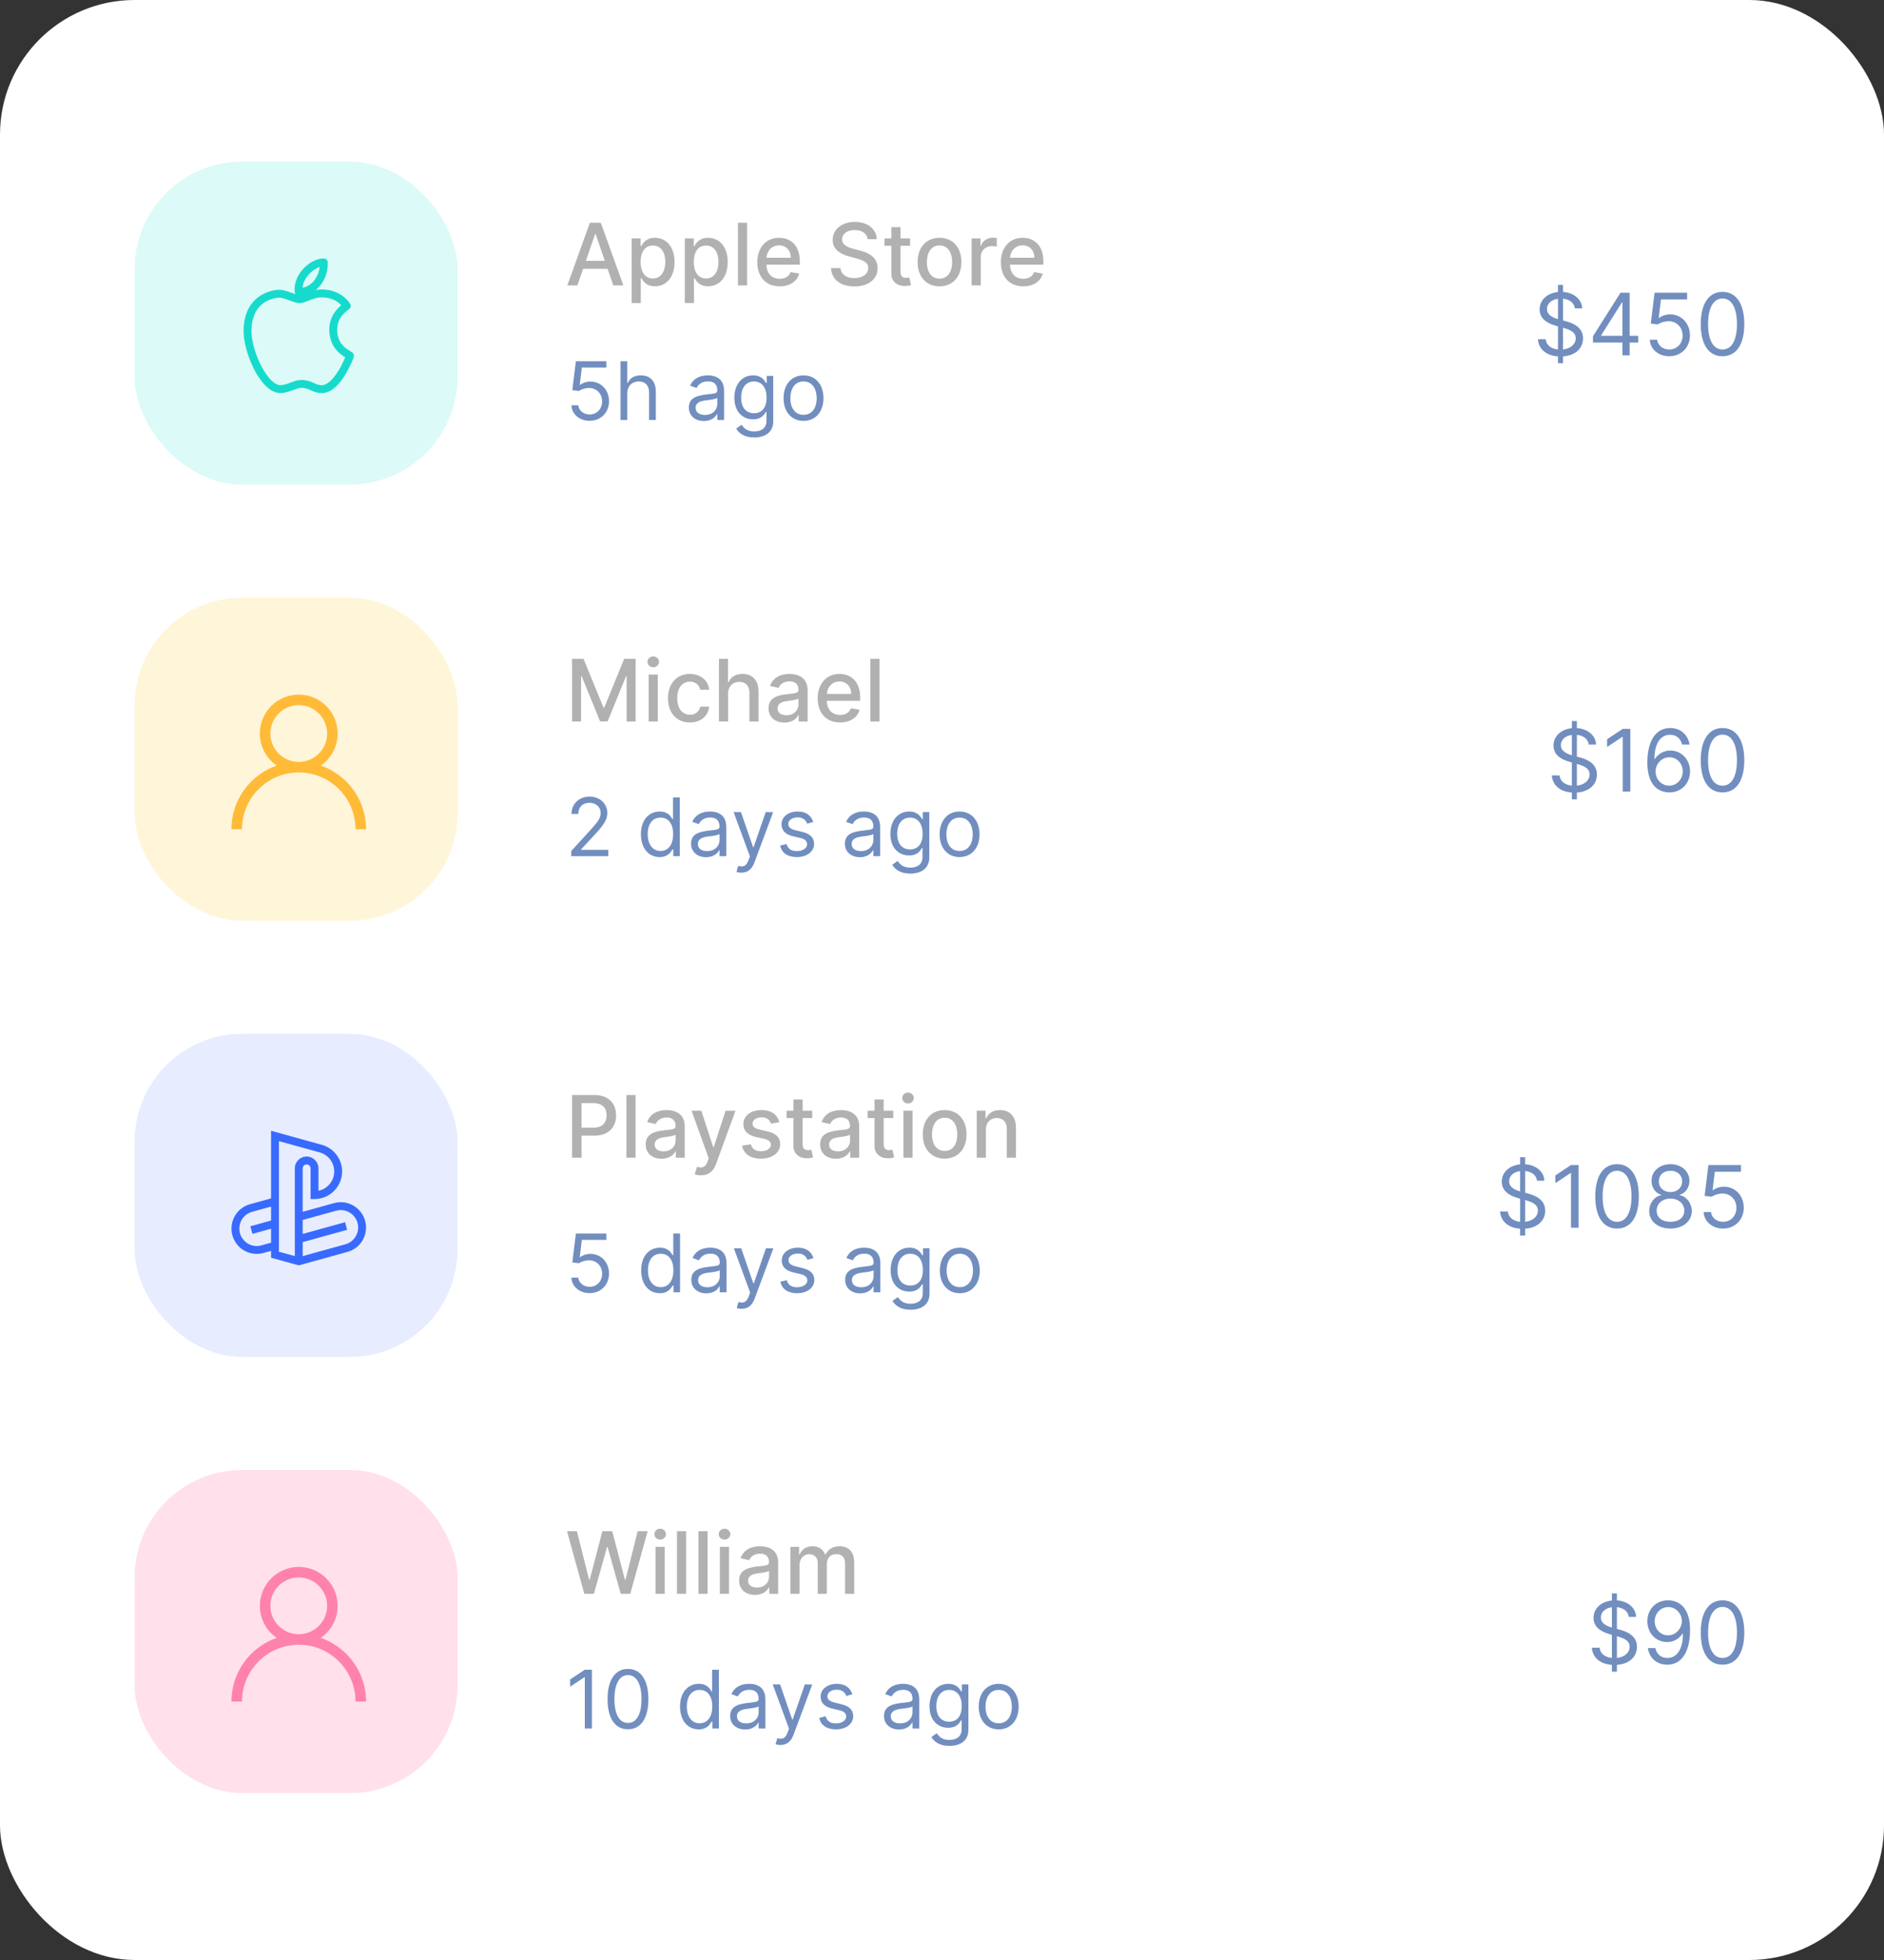 <svg width="350" height="364" viewBox="0 0 350 364" fill="none" xmlns="http://www.w3.org/2000/svg">
<rect x="0" y="0" width="350" height="364" fill="#333333" stroke="none"/>
<rect width="350" height="364" rx="25" fill="white"/>
<rect x="25" y="30" width="60" height="60" rx="20" fill="#DCFAF8"/>
<g clip-path="url(#clip0_1_185)">
<path d="M65.048 65.202C64.266 64.733 62.641 63.756 62.641 61.216C62.641 59.072 64.076 57.99 64.847 57.409L64.863 57.396C65.172 57.163 65.246 56.729 65.031 56.406C63.309 53.821 60.352 53.746 59.777 53.757H59.774C59.379 53.757 59.003 53.803 58.646 53.874C58.778 53.769 58.906 53.657 59.029 53.538C60.261 52.346 60.938 50.587 60.886 48.712C60.874 48.316 60.55 48 60.154 48C58.821 48 57.306 48.796 56.2 50.078C55.085 51.369 54.565 52.916 54.772 54.322C54.789 54.439 54.834 54.545 54.898 54.636C54.703 54.571 54.497 54.495 54.293 54.42C53.518 54.134 52.639 53.81 51.816 53.81C51.799 53.81 50.126 53.823 48.455 54.86C46.994 55.769 45.252 57.659 45.252 61.509C45.252 63.512 46.034 66.315 47.245 68.652C48.081 70.267 49.818 72.977 52.047 72.989H52.071C53.697 72.989 55.044 72.029 55.96 72.029C57.525 72.029 58.081 73 59.774 73C61.291 73 62.761 71.848 64.143 69.576C64.651 68.741 65.046 67.916 65.287 67.37C65.749 66.331 65.749 66.192 65.749 66.09C65.749 65.623 65.392 65.409 65.048 65.202ZM57.308 51.034C57.909 50.338 58.666 49.822 59.383 49.594C59.246 50.731 58.766 51.755 58.011 52.485C57.482 52.997 56.847 53.33 56.202 53.445C56.27 52.641 56.655 51.791 57.308 51.034ZM62.822 68.93C61.777 70.61 60.694 71.536 59.774 71.536C58.507 71.536 57.915 70.565 55.96 70.565C54.641 70.565 53.382 71.532 52.055 71.525C51.021 71.519 49.675 70.16 48.545 67.979C47.434 65.835 46.716 63.295 46.716 61.509C46.716 58.981 47.547 57.172 49.185 56.131C50.46 55.322 51.765 55.276 51.82 55.275C52.963 55.278 54.55 56.289 55.706 56.289C56.747 56.289 58.141 55.221 59.779 55.221H59.806C60.203 55.213 62.079 55.258 63.397 56.688C62.465 57.472 61.177 58.883 61.177 61.216C61.177 64.385 63.181 65.777 64.128 66.357C63.892 66.928 63.443 67.93 62.822 68.93Z" fill="#16DBCC"/>
</g>
<path d="M107.261 53L108.33 49.92H112.875L113.938 53H115.801L111.614 41.364H109.585L105.398 53H107.261ZM108.841 48.443L110.557 43.477H110.648L112.364 48.443H108.841ZM117.345 56.273H119.044V51.642H119.146C119.453 52.199 120.078 53.17 121.669 53.17C123.783 53.17 125.317 51.477 125.317 48.653C125.317 45.824 123.76 44.159 121.652 44.159C120.033 44.159 119.447 45.148 119.146 45.688H119.004V44.273H117.345V56.273ZM119.01 48.636C119.01 46.812 119.805 45.602 121.288 45.602C122.828 45.602 123.601 46.903 123.601 48.636C123.601 50.386 122.805 51.722 121.288 51.722C119.828 51.722 119.01 50.472 119.01 48.636ZM127.22 56.273H128.919V51.642H129.021C129.328 52.199 129.953 53.17 131.544 53.17C133.658 53.17 135.192 51.477 135.192 48.653C135.192 45.824 133.635 44.159 131.527 44.159C129.908 44.159 129.322 45.148 129.021 45.688H128.879V44.273H127.22V56.273ZM128.885 48.636C128.885 46.812 129.68 45.602 131.163 45.602C132.703 45.602 133.476 46.903 133.476 48.636C133.476 50.386 132.68 51.722 131.163 51.722C129.703 51.722 128.885 50.472 128.885 48.636ZM138.794 41.364H137.095V53H138.794V41.364ZM144.841 53.176C146.744 53.176 148.091 52.239 148.477 50.818L146.869 50.528C146.562 51.352 145.824 51.773 144.858 51.773C143.403 51.773 142.426 50.83 142.381 49.148H148.585V48.545C148.585 45.392 146.699 44.159 144.722 44.159C142.29 44.159 140.688 46.011 140.688 48.693C140.688 51.403 142.267 53.176 144.841 53.176ZM142.386 47.875C142.455 46.636 143.352 45.562 144.733 45.562C146.051 45.562 146.915 46.54 146.92 47.875H142.386ZM161.188 44.42H162.881C162.83 42.557 161.182 41.205 158.818 41.205C156.483 41.205 154.693 42.54 154.693 44.545C154.693 46.165 155.852 47.114 157.722 47.619L159.097 47.994C160.341 48.324 161.301 48.733 161.301 49.767C161.301 50.903 160.216 51.653 158.722 51.653C157.369 51.653 156.244 51.051 156.142 49.784H154.381C154.494 51.892 156.125 53.193 158.733 53.193C161.466 53.193 163.04 51.756 163.04 49.784C163.04 47.688 161.17 46.875 159.693 46.511L158.557 46.216C157.648 45.983 156.438 45.557 156.443 44.443C156.443 43.455 157.347 42.722 158.778 42.722C160.114 42.722 161.062 43.347 161.188 44.42ZM169.075 44.273H167.286V42.182H165.587V44.273H164.308V45.636H165.587V50.79C165.581 52.375 166.791 53.142 168.132 53.114C168.672 53.108 169.036 53.006 169.234 52.932L168.928 51.528C168.814 51.551 168.604 51.602 168.331 51.602C167.78 51.602 167.286 51.42 167.286 50.438V45.636H169.075V44.273ZM174.537 53.176C176.997 53.176 178.605 51.375 178.605 48.676C178.605 45.96 176.997 44.159 174.537 44.159C172.077 44.159 170.469 45.96 170.469 48.676C170.469 51.375 172.077 53.176 174.537 53.176ZM174.543 51.75C172.935 51.75 172.185 50.347 172.185 48.67C172.185 47 172.935 45.58 174.543 45.58C176.139 45.58 176.889 47 176.889 48.67C176.889 50.347 176.139 51.75 174.543 51.75ZM180.501 53H182.2V47.67C182.2 46.528 183.081 45.705 184.286 45.705C184.638 45.705 185.036 45.767 185.172 45.807V44.182C185.001 44.159 184.666 44.142 184.45 44.142C183.428 44.142 182.553 44.722 182.234 45.659H182.143V44.273H180.501V53ZM190.091 53.176C191.994 53.176 193.341 52.239 193.727 50.818L192.119 50.528C191.812 51.352 191.074 51.773 190.108 51.773C188.653 51.773 187.676 50.83 187.631 49.148H193.835V48.545C193.835 45.392 191.949 44.159 189.972 44.159C187.54 44.159 185.938 46.011 185.938 48.693C185.938 51.403 187.517 53.176 190.091 53.176ZM187.636 47.875C187.705 46.636 188.602 45.562 189.983 45.562C191.301 45.562 192.165 46.54 192.17 47.875H187.636Z" fill="#B1B1B1"/>
<path d="M109.538 78.149C111.616 78.149 113.139 76.615 113.139 74.527C113.139 72.412 111.669 70.862 109.666 70.862C108.931 70.862 108.217 71.123 107.77 71.48H107.706L108.089 68.263H112.649V67.091H106.982L106.321 72.46L107.557 72.609C108.01 72.284 108.782 72.05 109.453 72.055C110.843 72.066 111.861 73.121 111.861 74.548C111.861 75.949 110.881 76.977 109.538 76.977C108.42 76.977 107.53 76.258 107.429 75.273H106.151C106.23 76.935 107.663 78.149 109.538 78.149ZM116.534 73.078C116.534 71.651 117.445 70.841 118.686 70.841C119.868 70.841 120.582 71.587 120.582 72.886V78H121.839V72.801C121.839 70.697 120.72 69.712 119.048 69.712C117.759 69.712 117.024 70.25 116.64 71.097H116.534V67.091H115.277V78H116.534V73.078ZM130.765 78.192C132.193 78.192 132.939 77.425 133.194 76.892H133.258V78H134.515V72.609C134.515 70.01 132.534 69.712 131.49 69.712C130.254 69.712 128.848 70.138 128.208 71.629L129.402 72.055C129.679 71.459 130.334 70.82 131.532 70.82C132.688 70.82 133.258 71.432 133.258 72.481V72.524C133.258 73.131 132.64 73.078 131.149 73.27C129.631 73.467 127.974 73.803 127.974 75.678C127.974 77.276 129.21 78.192 130.765 78.192ZM130.957 77.062C129.956 77.062 129.231 76.615 129.231 75.742C129.231 74.783 130.105 74.484 131.085 74.356C131.618 74.293 133.045 74.144 133.258 73.888V75.038C133.258 76.061 132.449 77.062 130.957 77.062ZM140.112 81.239C142.073 81.239 143.649 80.344 143.649 78.234V69.818H142.435V71.118H142.307C142.03 70.692 141.519 69.712 139.921 69.712C137.854 69.712 136.426 71.352 136.426 73.867C136.426 76.423 137.918 77.872 139.899 77.872C141.497 77.872 142.009 76.935 142.286 76.487H142.392V78.149C142.392 79.513 141.433 80.131 140.112 80.131C138.626 80.131 138.104 79.348 137.769 78.895L136.767 79.598C137.278 80.456 138.285 81.239 140.112 81.239ZM140.07 76.743C138.493 76.743 137.683 75.55 137.683 73.845C137.683 72.183 138.472 70.841 140.07 70.841C141.604 70.841 142.413 72.077 142.413 73.845C142.413 75.656 141.582 76.743 140.07 76.743ZM149.274 78.171C151.49 78.171 152.982 76.487 152.982 73.952C152.982 71.395 151.49 69.712 149.274 69.712C147.058 69.712 145.567 71.395 145.567 73.952C145.567 76.487 147.058 78.171 149.274 78.171ZM149.274 77.041C147.591 77.041 146.824 75.592 146.824 73.952C146.824 72.311 147.591 70.841 149.274 70.841C150.957 70.841 151.725 72.311 151.725 73.952C151.725 75.592 150.957 77.041 149.274 77.041Z" fill="#718EBF"/>
<path d="M289.433 67.454H290.365V66.188C292.751 66.023 294.092 64.614 294.092 62.841C294.092 60.659 292.024 59.955 290.82 59.636L290.365 59.511V55.472C291.57 55.591 292.445 56.239 292.57 57.273H293.933C293.876 55.614 292.422 54.352 290.365 54.216V52.909H289.433V54.233C287.484 54.432 286.024 55.67 286.024 57.455C286.024 59.023 287.161 59.955 288.979 60.477L289.433 60.608V64.909C288.24 64.784 287.263 64.171 287.161 63H285.706C285.837 64.79 287.2 66.04 289.433 66.188V67.454ZM290.365 64.909V60.875L290.411 60.886C291.638 61.227 292.729 61.659 292.729 62.818C292.729 63.96 291.74 64.756 290.365 64.909ZM289.433 59.261C288.57 59.017 287.388 58.54 287.388 57.386C287.388 56.403 288.183 55.653 289.433 55.489V59.261ZM295.932 63.614H301.409V66H302.75V63.614H304.341V62.364H302.75V54.364H301.045L295.932 62.455V63.614ZM301.409 62.364H297.455V62.273L301.318 56.159H301.409V62.364ZM310.107 66.159C312.322 66.159 313.947 64.523 313.947 62.295C313.947 60.04 312.379 58.386 310.243 58.386C309.459 58.386 308.697 58.665 308.22 59.045H308.152L308.561 55.614H313.425V54.364H307.379L306.675 60.091L307.993 60.25C308.476 59.903 309.3 59.653 310.016 59.659C311.499 59.67 312.584 60.795 312.584 62.318C312.584 63.812 311.538 64.909 310.107 64.909C308.913 64.909 307.964 64.142 307.857 63.091H306.493C306.578 64.864 308.107 66.159 310.107 66.159ZM320 66.159C322.568 66.159 324.045 63.983 324.045 60.182C324.045 56.409 322.545 54.205 320 54.205C317.455 54.205 315.955 56.409 315.955 60.182C315.955 63.983 317.432 66.159 320 66.159ZM320 64.909C318.307 64.909 317.318 63.21 317.318 60.182C317.318 57.159 318.318 55.432 320 55.432C321.682 55.432 322.682 57.159 322.682 60.182C322.682 63.21 321.693 64.909 320 64.909Z" fill="#718EBF"/>
<rect x="25" y="273" width="60" height="60" rx="20" fill="#FFE0EB"/>
<path d="M64.339 307.161C62.977 305.8 61.357 304.792 59.589 304.182C61.483 302.877 62.727 300.695 62.727 298.227C62.727 294.242 59.485 291 55.5 291C51.515 291 48.273 294.242 48.273 298.227C48.273 300.695 49.517 302.877 51.411 304.182C49.643 304.792 48.023 305.8 46.661 307.161C44.3 309.522 43 312.661 43 316H44.953C44.953 310.184 49.684 305.453 55.5 305.453C61.316 305.453 66.047 310.184 66.047 316H68C68 312.661 66.7 309.522 64.339 307.161ZM55.5 303.5C52.592 303.5 50.227 301.134 50.227 298.227C50.227 295.319 52.592 292.953 55.5 292.953C58.408 292.953 60.773 295.319 60.773 298.227C60.773 301.134 58.408 303.5 55.5 303.5Z" fill="#FF82AC"/>
<path d="M108.557 296H110.33L112.778 287.284H112.869L115.318 296H117.085L120.318 284.364H118.466L116.205 293.381H116.097L113.739 284.364H111.909L109.551 293.375H109.443L107.176 284.364H105.33L108.557 296ZM121.783 296H123.482V287.273H121.783V296ZM122.641 285.926C123.226 285.926 123.714 285.472 123.714 284.915C123.714 284.358 123.226 283.898 122.641 283.898C122.05 283.898 121.567 284.358 121.567 284.915C121.567 285.472 122.05 285.926 122.641 285.926ZM127.466 284.364H125.767V296H127.466V284.364ZM131.45 284.364H129.751V296H131.45V284.364ZM133.736 296H135.435V287.273H133.736V296ZM134.594 285.926C135.179 285.926 135.668 285.472 135.668 284.915C135.668 284.358 135.179 283.898 134.594 283.898C134.003 283.898 133.52 284.358 133.52 284.915C133.52 285.472 134.003 285.926 134.594 285.926ZM140.26 296.193C141.703 296.193 142.516 295.46 142.839 294.807H142.908V296H144.567V290.205C144.567 287.665 142.567 287.159 141.18 287.159C139.601 287.159 138.146 287.795 137.578 289.386L139.175 289.75C139.425 289.131 140.061 288.534 141.203 288.534C142.3 288.534 142.862 289.108 142.862 290.097V290.136C142.862 290.756 142.226 290.744 140.658 290.926C139.004 291.119 137.311 291.551 137.311 293.534C137.311 295.25 138.601 296.193 140.26 296.193ZM140.629 294.83C139.669 294.83 138.976 294.398 138.976 293.557C138.976 292.648 139.783 292.324 140.766 292.193C141.317 292.119 142.624 291.972 142.868 291.727V292.852C142.868 293.886 142.044 294.83 140.629 294.83ZM146.83 296H148.528V290.619C148.528 289.443 149.352 288.625 150.318 288.625C151.261 288.625 151.915 289.25 151.915 290.199V296H153.608V290.438C153.608 289.386 154.25 288.625 155.358 288.625C156.256 288.625 156.994 289.125 156.994 290.307V296H158.693V290.148C158.693 288.153 157.58 287.159 156 287.159C154.744 287.159 153.801 287.761 153.381 288.693H153.29C152.909 287.739 152.108 287.159 150.943 287.159C149.79 287.159 148.932 287.733 148.568 288.693H148.46V287.273H146.83V296Z" fill="#B1B1B1"/>
<path d="M109.964 310.091H108.643L105.916 311.902V313.244L108.58 311.476H108.643V321H109.964V310.091ZM116.66 321.149C119.068 321.149 120.453 319.109 120.453 315.545C120.453 312.009 119.047 309.942 116.66 309.942C114.274 309.942 112.868 312.009 112.868 315.545C112.868 319.109 114.252 321.149 116.66 321.149ZM116.66 319.977C115.073 319.977 114.146 318.385 114.146 315.545C114.146 312.712 115.083 311.092 116.66 311.092C118.237 311.092 119.174 312.712 119.174 315.545C119.174 318.385 118.248 319.977 116.66 319.977ZM129.806 321.17C131.383 321.17 131.916 320.19 132.193 319.743H132.342V321H133.556V310.091H132.299V314.118H132.193C131.916 313.692 131.426 312.712 129.828 312.712C127.761 312.712 126.333 314.352 126.333 316.93C126.333 319.53 127.761 321.17 129.806 321.17ZM129.977 320.041C128.4 320.041 127.591 318.656 127.591 316.909C127.591 315.183 128.379 313.841 129.977 313.841C131.511 313.841 132.321 315.077 132.321 316.909C132.321 318.763 131.49 320.041 129.977 320.041ZM138.441 321.192C139.869 321.192 140.614 320.425 140.87 319.892H140.934V321H142.191V315.609C142.191 313.01 140.21 312.712 139.165 312.712C137.93 312.712 136.523 313.138 135.884 314.629L137.077 315.055C137.354 314.459 138.01 313.82 139.208 313.82C140.364 313.82 140.934 314.432 140.934 315.482V315.524C140.934 316.131 140.316 316.078 138.825 316.27C137.306 316.467 135.65 316.803 135.65 318.678C135.65 320.276 136.886 321.192 138.441 321.192ZM138.633 320.062C137.631 320.062 136.907 319.615 136.907 318.741C136.907 317.783 137.781 317.484 138.761 317.357C139.293 317.293 140.721 317.143 140.934 316.888V318.038C140.934 319.061 140.124 320.062 138.633 320.062ZM145.002 324.068C146.137 324.068 146.936 323.466 147.41 322.193L150.894 312.839L149.519 312.818L147.261 319.338H147.176L144.917 312.818H143.553L146.579 321.043L146.345 321.682C145.886 322.928 145.322 323.045 144.406 322.811L144.086 323.919C144.214 323.983 144.576 324.068 145.002 324.068ZM158.352 314.651C157.958 313.489 157.074 312.712 155.455 312.712C153.729 312.712 152.45 313.692 152.45 315.077C152.45 316.206 153.121 316.962 154.624 317.314L155.987 317.634C156.813 317.825 157.202 318.219 157.202 318.784C157.202 319.487 156.456 320.062 155.284 320.062C154.256 320.062 153.612 319.62 153.388 318.741L152.195 319.04C152.488 320.43 153.633 321.17 155.305 321.17C157.207 321.17 158.501 320.132 158.501 318.72C158.501 317.58 157.788 316.861 156.328 316.504L155.114 316.206C154.144 315.966 153.707 315.641 153.707 315.013C153.707 314.31 154.453 313.798 155.455 313.798C156.552 313.798 157.005 314.406 157.223 314.97L158.352 314.651ZM167.02 321.192C168.448 321.192 169.193 320.425 169.449 319.892H169.513V321H170.77V315.609C170.77 313.01 168.789 312.712 167.745 312.712C166.509 312.712 165.103 313.138 164.463 314.629L165.657 315.055C165.934 314.459 166.589 313.82 167.787 313.82C168.943 313.82 169.513 314.432 169.513 315.482V315.524C169.513 316.131 168.895 316.078 167.404 316.27C165.886 316.467 164.229 316.803 164.229 318.678C164.229 320.276 165.465 321.192 167.02 321.192ZM167.212 320.062C166.21 320.062 165.486 319.615 165.486 318.741C165.486 317.783 166.36 317.484 167.34 317.357C167.872 317.293 169.3 317.143 169.513 316.888V318.038C169.513 319.061 168.703 320.062 167.212 320.062ZM176.367 324.239C178.327 324.239 179.904 323.344 179.904 321.234V312.818H178.69V314.118H178.562C178.285 313.692 177.773 312.712 176.175 312.712C174.109 312.712 172.681 314.352 172.681 316.866C172.681 319.423 174.173 320.872 176.154 320.872C177.752 320.872 178.263 319.935 178.54 319.487H178.647V321.149C178.647 322.513 177.688 323.131 176.367 323.131C174.881 323.131 174.359 322.348 174.023 321.895L173.022 322.598C173.533 323.456 174.54 324.239 176.367 324.239ZM176.325 319.743C174.748 319.743 173.938 318.55 173.938 316.845C173.938 315.183 174.727 313.841 176.325 313.841C177.859 313.841 178.668 315.077 178.668 316.845C178.668 318.656 177.837 319.743 176.325 319.743ZM185.529 321.17C187.745 321.17 189.237 319.487 189.237 316.952C189.237 314.395 187.745 312.712 185.529 312.712C183.313 312.712 181.822 314.395 181.822 316.952C181.822 319.487 183.313 321.17 185.529 321.17ZM185.529 320.041C183.846 320.041 183.079 318.592 183.079 316.952C183.079 315.311 183.846 313.841 185.529 313.841C187.212 313.841 187.979 315.311 187.979 316.952C187.979 318.592 187.212 320.041 185.529 320.041Z" fill="#718EBF"/>
<path d="M299.449 310.455H300.381V309.188C302.767 309.023 304.108 307.614 304.108 305.841C304.108 303.659 302.04 302.955 300.835 302.636L300.381 302.511V298.472C301.585 298.591 302.46 299.239 302.585 300.273H303.949C303.892 298.614 302.438 297.352 300.381 297.216V295.909H299.449V297.233C297.5 297.432 296.04 298.67 296.04 300.455C296.04 302.023 297.176 302.955 298.994 303.477L299.449 303.608V307.909C298.256 307.784 297.278 307.17 297.176 306H295.722C295.852 307.79 297.216 309.04 299.449 309.188V310.455ZM300.381 307.909V303.875L300.426 303.886C301.653 304.227 302.744 304.659 302.744 305.818C302.744 306.96 301.756 307.756 300.381 307.909ZM299.449 302.261C298.585 302.017 297.403 301.54 297.403 300.386C297.403 299.403 298.199 298.653 299.449 298.489V302.261ZM309.925 297.205C307.561 297.176 306.038 298.955 306.038 301.091C306.038 303.341 307.697 304.955 309.697 304.955C310.902 304.955 311.925 304.364 312.561 303.409H312.652C312.652 306.273 311.538 307.909 309.743 307.909C308.516 307.909 307.766 307.136 307.516 306.068H306.129C306.402 307.909 307.788 309.159 309.743 309.159C312.357 309.159 313.97 306.841 313.97 302.705C313.97 298.432 311.834 297.227 309.925 297.205ZM309.925 298.455C311.379 298.455 312.447 299.705 312.447 301.068C312.447 302.455 311.311 303.705 309.879 303.705C308.447 303.705 307.402 302.545 307.402 301.091C307.402 299.636 308.493 298.455 309.925 298.455ZM320 309.159C322.568 309.159 324.045 306.983 324.045 303.182C324.045 299.409 322.545 297.205 320 297.205C317.455 297.205 315.955 299.409 315.955 303.182C315.955 306.983 317.432 309.159 320 309.159ZM320 307.909C318.307 307.909 317.318 306.21 317.318 303.182C317.318 300.159 318.318 298.432 320 298.432C321.682 298.432 322.682 300.159 322.682 303.182C322.682 306.21 321.693 307.909 320 307.909Z" fill="#718EBF"/>
<rect x="25" y="111" width="60" height="60" rx="20" fill="#FFF5D9"/>
<path d="M106.278 122.364V134H107.949V125.574H108.057L111.489 133.983H112.875L116.307 125.58H116.415V134H118.085V122.364H115.955L112.25 131.409H112.114L108.409 122.364H106.278ZM120.501 134H122.2V125.273H120.501V134ZM121.359 123.926C121.945 123.926 122.433 123.472 122.433 122.915C122.433 122.358 121.945 121.898 121.359 121.898C120.768 121.898 120.286 122.358 120.286 122.915C120.286 123.472 120.768 123.926 121.359 123.926ZM128.162 134.176C130.224 134.176 131.56 132.938 131.747 131.239H130.094C129.878 132.182 129.145 132.739 128.173 132.739C126.736 132.739 125.81 131.54 125.81 129.636C125.81 127.767 126.753 126.591 128.173 126.591C129.253 126.591 129.912 127.273 130.094 128.091H131.747C131.565 126.33 130.128 125.159 128.145 125.159C125.685 125.159 124.094 127.011 124.094 129.676C124.094 132.307 125.628 134.176 128.162 134.176ZM135.263 128.818C135.263 127.426 136.143 126.631 137.354 126.631C138.524 126.631 139.223 127.375 139.223 128.653V134H140.922V128.449C140.922 126.273 139.729 125.159 137.933 125.159C136.575 125.159 135.757 125.75 135.348 126.693H135.24V122.364H133.564V134H135.263V128.818ZM145.729 134.193C147.172 134.193 147.984 133.46 148.308 132.807H148.376V134H150.036V128.205C150.036 125.665 148.036 125.159 146.649 125.159C145.07 125.159 143.615 125.795 143.047 127.386L144.643 127.75C144.893 127.131 145.53 126.534 146.672 126.534C147.768 126.534 148.331 127.108 148.331 128.097V128.136C148.331 128.756 147.695 128.744 146.126 128.926C144.473 129.119 142.78 129.551 142.78 131.534C142.78 133.25 144.07 134.193 145.729 134.193ZM146.098 132.83C145.138 132.83 144.445 132.398 144.445 131.557C144.445 130.648 145.251 130.324 146.234 130.193C146.786 130.119 148.092 129.972 148.337 129.727V130.852C148.337 131.886 147.513 132.83 146.098 132.83ZM156.06 134.176C157.963 134.176 159.31 133.239 159.696 131.818L158.088 131.528C157.781 132.352 157.043 132.773 156.077 132.773C154.622 132.773 153.645 131.83 153.599 130.148H159.804V129.545C159.804 126.392 157.918 125.159 155.94 125.159C153.509 125.159 151.906 127.011 151.906 129.693C151.906 132.403 153.486 134.176 156.06 134.176ZM153.605 128.875C153.673 127.636 154.571 126.562 155.952 126.562C157.27 126.562 158.134 127.54 158.139 128.875H153.605ZM163.388 122.364H161.689V134H163.388V122.364Z" fill="#B1B1B1"/>
<path d="M106.129 159H113.011V157.828H107.94V157.743L110.391 155.122C112.266 153.114 112.82 152.176 112.82 150.967C112.82 149.284 111.456 147.942 109.538 147.942C107.626 147.942 106.172 149.241 106.172 151.159H107.429C107.429 149.918 108.233 149.092 109.496 149.092C110.678 149.092 111.584 149.817 111.584 150.967C111.584 151.974 110.993 152.72 109.73 154.099L106.129 158.041V159ZM122.541 159.17C124.118 159.17 124.65 158.19 124.927 157.743H125.076V159H126.291V148.091H125.034V152.118H124.927C124.65 151.692 124.16 150.712 122.562 150.712C120.495 150.712 119.068 152.352 119.068 154.93C119.068 157.53 120.495 159.17 122.541 159.17ZM122.711 158.041C121.135 158.041 120.325 156.656 120.325 154.909C120.325 153.183 121.113 151.841 122.711 151.841C124.245 151.841 125.055 153.077 125.055 154.909C125.055 156.763 124.224 158.041 122.711 158.041ZM131.175 159.192C132.603 159.192 133.349 158.425 133.604 157.892H133.668V159H134.925V153.609C134.925 151.01 132.944 150.712 131.9 150.712C130.664 150.712 129.258 151.138 128.619 152.629L129.812 153.055C130.089 152.459 130.744 151.82 131.942 151.82C133.098 151.82 133.668 152.432 133.668 153.482V153.524C133.668 154.131 133.05 154.078 131.559 154.27C130.041 154.467 128.384 154.803 128.384 156.678C128.384 158.276 129.62 159.192 131.175 159.192ZM131.367 158.062C130.366 158.062 129.641 157.615 129.641 156.741C129.641 155.783 130.515 155.484 131.495 155.357C132.028 155.293 133.455 155.143 133.668 154.888V156.038C133.668 157.061 132.859 158.062 131.367 158.062ZM137.737 162.068C138.871 162.068 139.67 161.466 140.144 160.193L143.628 150.839L142.254 150.818L139.995 157.338H139.91L137.651 150.818H136.288L139.313 159.043L139.079 159.682C138.621 160.928 138.056 161.045 137.14 160.811L136.82 161.919C136.948 161.983 137.31 162.068 137.737 162.068ZM151.087 152.651C150.692 151.489 149.808 150.712 148.189 150.712C146.463 150.712 145.185 151.692 145.185 153.077C145.185 154.206 145.856 154.962 147.358 155.314L148.722 155.634C149.547 155.825 149.936 156.219 149.936 156.784C149.936 157.487 149.19 158.062 148.018 158.062C146.99 158.062 146.346 157.62 146.122 156.741L144.929 157.04C145.222 158.43 146.367 159.17 148.04 159.17C149.941 159.17 151.236 158.132 151.236 156.72C151.236 155.58 150.522 154.861 149.062 154.504L147.848 154.206C146.879 153.966 146.442 153.641 146.442 153.013C146.442 152.31 147.188 151.798 148.189 151.798C149.286 151.798 149.739 152.406 149.957 152.97L151.087 152.651ZM159.755 159.192C161.182 159.192 161.928 158.425 162.184 157.892H162.247V159H163.505V153.609C163.505 151.01 161.523 150.712 160.479 150.712C159.243 150.712 157.837 151.138 157.198 152.629L158.391 153.055C158.668 152.459 159.323 151.82 160.522 151.82C161.677 151.82 162.247 152.432 162.247 153.482V153.524C162.247 154.131 161.63 154.078 160.138 154.27C158.62 154.467 156.963 154.803 156.963 156.678C156.963 158.276 158.199 159.192 159.755 159.192ZM159.946 158.062C158.945 158.062 158.22 157.615 158.22 156.741C158.22 155.783 159.094 155.484 160.074 155.357C160.607 155.293 162.034 155.143 162.247 154.888V156.038C162.247 157.061 161.438 158.062 159.946 158.062ZM169.102 162.239C171.062 162.239 172.638 161.344 172.638 159.234V150.818H171.424V152.118H171.296C171.019 151.692 170.508 150.712 168.91 150.712C166.843 150.712 165.415 152.352 165.415 154.866C165.415 157.423 166.907 158.872 168.888 158.872C170.487 158.872 170.998 157.935 171.275 157.487H171.381V159.149C171.381 160.513 170.423 161.131 169.102 161.131C167.615 161.131 167.093 160.348 166.758 159.895L165.756 160.598C166.268 161.456 167.275 162.239 169.102 162.239ZM169.059 157.743C167.482 157.743 166.673 156.55 166.673 154.845C166.673 153.183 167.461 151.841 169.059 151.841C170.593 151.841 171.403 153.077 171.403 154.845C171.403 156.656 170.572 157.743 169.059 157.743ZM178.263 159.17C180.479 159.17 181.971 157.487 181.971 154.952C181.971 152.395 180.479 150.712 178.263 150.712C176.048 150.712 174.556 152.395 174.556 154.952C174.556 157.487 176.048 159.17 178.263 159.17ZM178.263 158.041C176.58 158.041 175.813 156.592 175.813 154.952C175.813 153.311 176.58 151.841 178.263 151.841C179.947 151.841 180.714 153.311 180.714 154.952C180.714 156.592 179.947 158.041 178.263 158.041Z" fill="#718EBF"/>
<path d="M292.011 148.455H292.943V147.188C295.33 147.023 296.67 145.614 296.67 143.841C296.67 141.659 294.602 140.955 293.398 140.636L292.943 140.511V136.472C294.148 136.591 295.023 137.239 295.148 138.273H296.511C296.455 136.614 295 135.352 292.943 135.216V133.909H292.011V135.233C290.062 135.432 288.602 136.67 288.602 138.455C288.602 140.023 289.739 140.955 291.557 141.477L292.011 141.608V145.909C290.818 145.784 289.841 145.17 289.739 144H288.284C288.415 145.79 289.778 147.04 292.011 147.188V148.455ZM292.943 145.909V141.875L292.989 141.886C294.216 142.227 295.307 142.659 295.307 143.818C295.307 144.96 294.318 145.756 292.943 145.909ZM292.011 140.261C291.148 140.017 289.966 139.54 289.966 138.386C289.966 137.403 290.761 136.653 292.011 136.489V140.261ZM302.874 135.364H301.464L298.555 137.295V138.727L301.396 136.841H301.464V147H302.874V135.364ZM310.084 147.159C312.436 147.188 313.97 145.415 313.97 143.25C313.97 141 312.305 139.386 310.311 139.386C309.112 139.386 308.084 139.972 307.447 140.932H307.357C307.362 138.097 308.464 136.455 310.266 136.455C311.493 136.455 312.232 137.227 312.493 138.273H313.879C313.595 136.466 312.22 135.205 310.266 135.205C307.646 135.205 306.038 137.523 306.038 141.636C306.038 145.938 308.175 147.136 310.084 147.159ZM310.084 145.909C308.624 145.909 307.555 144.665 307.561 143.273C307.567 141.881 308.686 140.636 310.129 140.636C311.555 140.636 312.607 141.807 312.607 143.25C312.607 144.727 311.51 145.909 310.084 145.909ZM320 147.159C322.568 147.159 324.045 144.983 324.045 141.182C324.045 137.409 322.545 135.205 320 135.205C317.455 135.205 315.955 137.409 315.955 141.182C315.955 144.983 317.432 147.159 320 147.159ZM320 145.909C318.307 145.909 317.318 144.21 317.318 141.182C317.318 138.159 318.318 136.432 320 136.432C321.682 136.432 322.682 138.159 322.682 141.182C322.682 144.21 321.693 145.909 320 145.909Z" fill="#718EBF"/>
<g clip-path="url(#clip1_1_185)">
<path d="M64.339 145.161C62.977 143.8 61.357 142.792 59.589 142.182C61.483 140.877 62.727 138.695 62.727 136.227C62.727 132.242 59.485 129 55.5 129C51.515 129 48.273 132.242 48.273 136.227C48.273 138.695 49.517 140.877 51.411 142.182C49.643 142.792 48.023 143.8 46.661 145.161C44.3 147.522 43 150.661 43 154H44.953C44.953 148.184 49.684 143.453 55.5 143.453C61.316 143.453 66.047 148.184 66.047 154H68C68 150.661 66.7 147.522 64.339 145.161ZM55.5 141.5C52.592 141.5 50.227 139.134 50.227 136.227C50.227 133.319 52.592 130.953 55.5 130.953C58.408 130.953 60.773 133.319 60.773 136.227C60.773 139.134 58.408 141.5 55.5 141.5Z" fill="#FFBB38"/>
</g>
<rect x="25" y="192" width="60" height="60" rx="20" fill="#E7EDFF"/>
<path d="M106.278 215H108.034V210.909H110.42C113.119 210.909 114.455 209.278 114.455 207.131C114.455 204.989 113.131 203.364 110.426 203.364H106.278V215ZM108.034 209.42V204.869H110.239C111.977 204.869 112.688 205.812 112.688 207.131C112.688 208.449 111.977 209.42 110.261 209.42H108.034ZM118.075 203.364H116.376V215H118.075V203.364ZM122.901 215.193C124.344 215.193 125.156 214.46 125.48 213.807H125.548V215H127.207V209.205C127.207 206.665 125.207 206.159 123.821 206.159C122.241 206.159 120.787 206.795 120.219 208.386L121.815 208.75C122.065 208.131 122.702 207.534 123.844 207.534C124.94 207.534 125.503 208.108 125.503 209.097V209.136C125.503 209.756 124.866 209.744 123.298 209.926C121.645 210.119 119.952 210.551 119.952 212.534C119.952 214.25 121.241 215.193 122.901 215.193ZM123.27 213.83C122.31 213.83 121.616 213.398 121.616 212.557C121.616 211.648 122.423 211.324 123.406 211.193C123.957 211.119 125.264 210.972 125.509 210.727V211.852C125.509 212.886 124.685 213.83 123.27 213.83ZM130.232 218.273C131.635 218.273 132.521 217.54 133.027 216.165L136.635 206.29L134.8 206.273L132.589 213.045H132.499L130.288 206.273H128.47L131.663 215.114L131.453 215.693C131.021 216.852 130.413 216.949 129.482 216.693L129.072 218.085C129.277 218.176 129.72 218.273 130.232 218.273ZM144.776 208.403C144.423 207.045 143.361 206.159 141.474 206.159C139.503 206.159 138.105 207.199 138.105 208.744C138.105 209.983 138.855 210.807 140.491 211.17L141.969 211.494C142.81 211.682 143.202 212.057 143.202 212.602C143.202 213.278 142.48 213.807 141.366 213.807C140.349 213.807 139.696 213.369 139.491 212.511L137.849 212.761C138.134 214.307 139.418 215.176 141.378 215.176C143.486 215.176 144.946 214.057 144.946 212.477C144.946 211.244 144.162 210.483 142.56 210.114L141.173 209.795C140.213 209.568 139.798 209.244 139.804 208.653C139.798 207.983 140.526 207.506 141.491 207.506C142.548 207.506 143.037 208.091 143.236 208.676L144.776 208.403ZM150.888 206.273H149.098V204.182H147.399V206.273H146.121V207.636H147.399V212.79C147.393 214.375 148.604 215.142 149.945 215.114C150.484 215.108 150.848 215.006 151.047 214.932L150.74 213.528C150.626 213.551 150.416 213.602 150.143 213.602C149.592 213.602 149.098 213.42 149.098 212.438V207.636H150.888V206.273ZM155.307 215.193C156.75 215.193 157.562 214.46 157.886 213.807H157.955V215H159.614V209.205C159.614 206.665 157.614 206.159 156.227 206.159C154.648 206.159 153.193 206.795 152.625 208.386L154.222 208.75C154.472 208.131 155.108 207.534 156.25 207.534C157.347 207.534 157.909 208.108 157.909 209.097V209.136C157.909 209.756 157.273 209.744 155.705 209.926C154.051 210.119 152.358 210.551 152.358 212.534C152.358 214.25 153.648 215.193 155.307 215.193ZM155.676 213.83C154.716 213.83 154.023 213.398 154.023 212.557C154.023 211.648 154.83 211.324 155.812 211.193C156.364 211.119 157.67 210.972 157.915 210.727V211.852C157.915 212.886 157.091 213.83 155.676 213.83ZM165.95 206.273H164.161V204.182H162.462V206.273H161.183V207.636H162.462V212.79C162.456 214.375 163.666 215.142 165.007 215.114C165.547 215.108 165.911 215.006 166.109 214.932L165.803 213.528C165.689 213.551 165.479 213.602 165.206 213.602C164.655 213.602 164.161 213.42 164.161 212.438V207.636H165.95V206.273ZM167.83 215H169.528V206.273H167.83V215ZM168.688 204.926C169.273 204.926 169.761 204.472 169.761 203.915C169.761 203.358 169.273 202.898 168.688 202.898C168.097 202.898 167.614 203.358 167.614 203.915C167.614 204.472 168.097 204.926 168.688 204.926ZM175.49 215.176C177.95 215.176 179.558 213.375 179.558 210.676C179.558 207.96 177.95 206.159 175.49 206.159C173.03 206.159 171.422 207.96 171.422 210.676C171.422 213.375 173.03 215.176 175.49 215.176ZM175.496 213.75C173.888 213.75 173.138 212.347 173.138 210.67C173.138 209 173.888 207.58 175.496 207.58C177.092 207.58 177.842 209 177.842 210.67C177.842 212.347 177.092 213.75 175.496 213.75ZM183.153 209.818C183.153 208.426 184.006 207.631 185.188 207.631C186.341 207.631 187.04 208.386 187.04 209.653V215H188.739V209.449C188.739 207.29 187.551 206.159 185.767 206.159C184.455 206.159 183.597 206.767 183.193 207.693H183.085V206.273H181.455V215H183.153V209.818Z" fill="#B1B1B1"/>
<path d="M109.538 240.149C111.616 240.149 113.139 238.615 113.139 236.527C113.139 234.412 111.669 232.862 109.666 232.862C108.931 232.862 108.217 233.123 107.77 233.48H107.706L108.089 230.263H112.649V229.091H106.982L106.321 234.46L107.557 234.609C108.01 234.284 108.782 234.05 109.453 234.055C110.843 234.066 111.861 235.121 111.861 236.548C111.861 237.949 110.881 238.977 109.538 238.977C108.42 238.977 107.53 238.258 107.429 237.273H106.151C106.23 238.935 107.663 240.149 109.538 240.149ZM122.585 240.17C124.161 240.17 124.694 239.19 124.971 238.743H125.12V240H126.335V229.091H125.078V233.118H124.971C124.694 232.692 124.204 231.712 122.606 231.712C120.539 231.712 119.112 233.352 119.112 235.93C119.112 238.53 120.539 240.17 122.585 240.17ZM122.755 239.041C121.179 239.041 120.369 237.656 120.369 235.909C120.369 234.183 121.157 232.841 122.755 232.841C124.289 232.841 125.099 234.077 125.099 235.909C125.099 237.763 124.268 239.041 122.755 239.041ZM131.219 240.192C132.647 240.192 133.393 239.425 133.648 238.892H133.712V240H134.969V234.609C134.969 232.01 132.988 231.712 131.944 231.712C130.708 231.712 129.302 232.138 128.663 233.629L129.856 234.055C130.133 233.459 130.788 232.82 131.986 232.82C133.142 232.82 133.712 233.432 133.712 234.482V234.524C133.712 235.131 133.094 235.078 131.603 235.27C130.085 235.467 128.428 235.803 128.428 237.678C128.428 239.276 129.664 240.192 131.219 240.192ZM131.411 239.062C130.41 239.062 129.685 238.615 129.685 237.741C129.685 236.783 130.559 236.484 131.539 236.357C132.072 236.293 133.499 236.143 133.712 235.888V237.038C133.712 238.061 132.903 239.062 131.411 239.062ZM137.781 243.068C138.915 243.068 139.714 242.466 140.188 241.193L143.672 231.839L142.298 231.818L140.039 238.338H139.954L137.695 231.818H136.332L139.357 240.043L139.123 240.682C138.665 241.928 138.1 242.045 137.184 241.811L136.864 242.919C136.992 242.983 137.354 243.068 137.781 243.068ZM151.131 233.651C150.736 232.489 149.852 231.712 148.233 231.712C146.507 231.712 145.229 232.692 145.229 234.077C145.229 235.206 145.9 235.962 147.402 236.314L148.766 236.634C149.591 236.825 149.98 237.219 149.98 237.784C149.98 238.487 149.234 239.062 148.062 239.062C147.034 239.062 146.39 238.62 146.166 237.741L144.973 238.04C145.266 239.43 146.411 240.17 148.084 240.17C149.985 240.17 151.28 239.132 151.28 237.72C151.28 236.58 150.566 235.861 149.106 235.504L147.892 235.206C146.922 234.966 146.486 234.641 146.486 234.013C146.486 233.31 147.231 232.798 148.233 232.798C149.33 232.798 149.783 233.406 150.001 233.97L151.131 233.651ZM159.798 240.192C161.226 240.192 161.972 239.425 162.227 238.892H162.291V240H163.548V234.609C163.548 232.01 161.567 231.712 160.523 231.712C159.287 231.712 157.881 232.138 157.242 233.629L158.435 234.055C158.712 233.459 159.367 232.82 160.566 232.82C161.721 232.82 162.291 233.432 162.291 234.482V234.524C162.291 235.131 161.673 235.078 160.182 235.27C158.664 235.467 157.007 235.803 157.007 237.678C157.007 239.276 158.243 240.192 159.798 240.192ZM159.99 239.062C158.989 239.062 158.264 238.615 158.264 237.741C158.264 236.783 159.138 236.484 160.118 236.357C160.651 236.293 162.078 236.143 162.291 235.888V237.038C162.291 238.061 161.482 239.062 159.99 239.062ZM169.146 243.239C171.106 243.239 172.682 242.344 172.682 240.234V231.818H171.468V233.118H171.34C171.063 232.692 170.552 231.712 168.954 231.712C166.887 231.712 165.459 233.352 165.459 235.866C165.459 238.423 166.951 239.872 168.932 239.872C170.53 239.872 171.042 238.935 171.319 238.487H171.425V240.149C171.425 241.513 170.467 242.131 169.146 242.131C167.659 242.131 167.137 241.348 166.802 240.895L165.8 241.598C166.312 242.456 167.318 243.239 169.146 243.239ZM169.103 238.743C167.526 238.743 166.717 237.55 166.717 235.845C166.717 234.183 167.505 232.841 169.103 232.841C170.637 232.841 171.447 234.077 171.447 235.845C171.447 237.656 170.616 238.743 169.103 238.743ZM178.307 240.17C180.523 240.17 182.015 238.487 182.015 235.952C182.015 233.395 180.523 231.712 178.307 231.712C176.092 231.712 174.6 233.395 174.6 235.952C174.6 238.487 176.092 240.17 178.307 240.17ZM178.307 239.041C176.624 239.041 175.857 237.592 175.857 235.952C175.857 234.311 176.624 232.841 178.307 232.841C179.991 232.841 180.758 234.311 180.758 235.952C180.758 237.592 179.991 239.041 178.307 239.041Z" fill="#718EBF"/>
<path d="M282.402 229.455H283.334V228.188C285.72 228.023 287.061 226.614 287.061 224.841C287.061 222.659 284.993 221.955 283.788 221.636L283.334 221.511V217.472C284.538 217.591 285.413 218.239 285.538 219.273H286.902C286.845 217.614 285.391 216.352 283.334 216.216V214.909H282.402V216.233C280.453 216.432 278.993 217.67 278.993 219.455C278.993 221.023 280.129 221.955 281.947 222.477L282.402 222.608V226.909C281.209 226.784 280.232 226.17 280.129 225H278.675C278.805 226.79 280.169 228.04 282.402 228.188V229.455ZM283.334 226.909V222.875L283.379 222.886C284.607 223.227 285.697 223.659 285.697 224.818C285.697 225.96 284.709 226.756 283.334 226.909ZM282.402 221.261C281.538 221.017 280.357 220.54 280.357 219.386C280.357 218.403 281.152 217.653 282.402 217.489V221.261ZM293.264 216.364H291.855L288.946 218.295V219.727L291.787 217.841H291.855V228H293.264V216.364ZM300.406 228.159C302.974 228.159 304.452 225.983 304.452 222.182C304.452 218.409 302.952 216.205 300.406 216.205C297.861 216.205 296.361 218.409 296.361 222.182C296.361 225.983 297.838 228.159 300.406 228.159ZM300.406 226.909C298.713 226.909 297.724 225.21 297.724 222.182C297.724 219.159 298.724 217.432 300.406 217.432C302.088 217.432 303.088 219.159 303.088 222.182C303.088 225.21 302.099 226.909 300.406 226.909ZM310.338 228.159C312.662 228.159 314.281 226.801 314.293 224.909C314.281 223.438 313.298 222.188 312.043 221.955V221.886C313.134 221.602 313.849 220.534 313.861 219.295C313.849 217.523 312.361 216.205 310.338 216.205C308.293 216.205 306.804 217.523 306.815 219.295C306.804 220.534 307.52 221.602 308.634 221.886V221.955C307.355 222.188 306.372 223.438 306.384 224.909C306.372 226.801 307.991 228.159 310.338 228.159ZM310.338 226.909C308.741 226.909 307.759 226.091 307.77 224.841C307.759 223.528 308.844 222.591 310.338 222.591C311.81 222.591 312.895 223.528 312.906 224.841C312.895 226.091 311.912 226.909 310.338 226.909ZM310.338 221.386C309.065 221.386 308.168 220.591 308.179 219.386C308.168 218.205 309.031 217.432 310.338 217.432C311.622 217.432 312.486 218.205 312.497 219.386C312.486 220.591 311.588 221.386 310.338 221.386ZM320.107 228.159C322.322 228.159 323.947 226.523 323.947 224.295C323.947 222.04 322.379 220.386 320.243 220.386C319.459 220.386 318.697 220.665 318.22 221.045H318.152L318.561 217.614H323.425V216.364H317.379L316.675 222.091L317.993 222.25C318.476 221.903 319.3 221.653 320.016 221.659C321.499 221.67 322.584 222.795 322.584 224.318C322.584 225.812 321.538 226.909 320.107 226.909C318.913 226.909 317.964 226.142 317.857 225.091H316.493C316.578 226.864 318.107 228.159 320.107 228.159Z" fill="#718EBF"/>
<g clip-path="url(#clip2_1_185)">
<path d="M63.3 223.265C62.834 223.265 62.374 223.333 61.932 223.467L56.232 225.045V216.984C56.232 216.58 56.56 216.251 56.964 216.251C57.368 216.251 57.697 216.58 57.697 216.984V222.681H58.429C61.256 222.681 63.556 220.381 63.556 217.554C63.556 215.267 62.019 213.237 59.816 212.618L50.356 210V222.556L46.56 223.607C46.112 223.719 45.682 223.897 45.283 224.137C43.06 225.469 42.336 228.361 43.669 230.584C44.197 231.464 44.977 232.133 45.925 232.519C46.49 232.749 47.099 232.866 47.708 232.866C48.085 232.866 48.462 232.821 48.829 232.73L50.356 232.308V233.576L55.499 235L64.659 232.465L64.678 232.459C65.619 232.171 66.465 231.576 67.059 230.785C67.674 229.966 67.999 228.991 67.999 227.965C67.999 225.373 65.891 223.265 63.3 223.265ZM50.356 226.672L46.504 227.738L46.895 229.15L50.356 228.192V230.788L48.467 231.311C48.208 231.374 47.947 231.405 47.69 231.405C46.573 231.405 45.522 230.826 44.925 229.831C44.008 228.301 44.506 226.31 46.036 225.393C46.313 225.226 46.612 225.103 46.922 225.026L50.356 224.076V226.672ZM54.767 216.984V233.277L51.821 232.462V211.925L59.423 214.029C60.994 214.47 62.091 215.92 62.091 217.554C62.091 219.323 60.831 220.803 59.161 221.143V216.984C59.161 215.772 58.176 214.786 56.964 214.786C55.752 214.786 54.767 215.772 54.767 216.984ZM64.257 231.056L56.232 233.277V230.681L64.495 228.394L64.104 226.982L56.232 229.161V226.565L62.331 224.877L62.351 224.871C62.657 224.777 62.976 224.73 63.3 224.73C65.083 224.73 66.534 226.181 66.534 227.965C66.534 229.393 65.62 230.634 64.257 231.056Z" fill="#396AFF"/>
</g>
<defs>
<clipPath id="clip0_1_185">
<rect width="25" height="25" fill="white" transform="translate(43 48)"/>
</clipPath>
<clipPath id="clip1_1_185">
<rect width="25" height="25" fill="white" transform="translate(43 129)"/>
</clipPath>
<clipPath id="clip2_1_185">
<rect width="25" height="25" fill="white" transform="translate(43 210)"/>
</clipPath>
</defs>
</svg>
